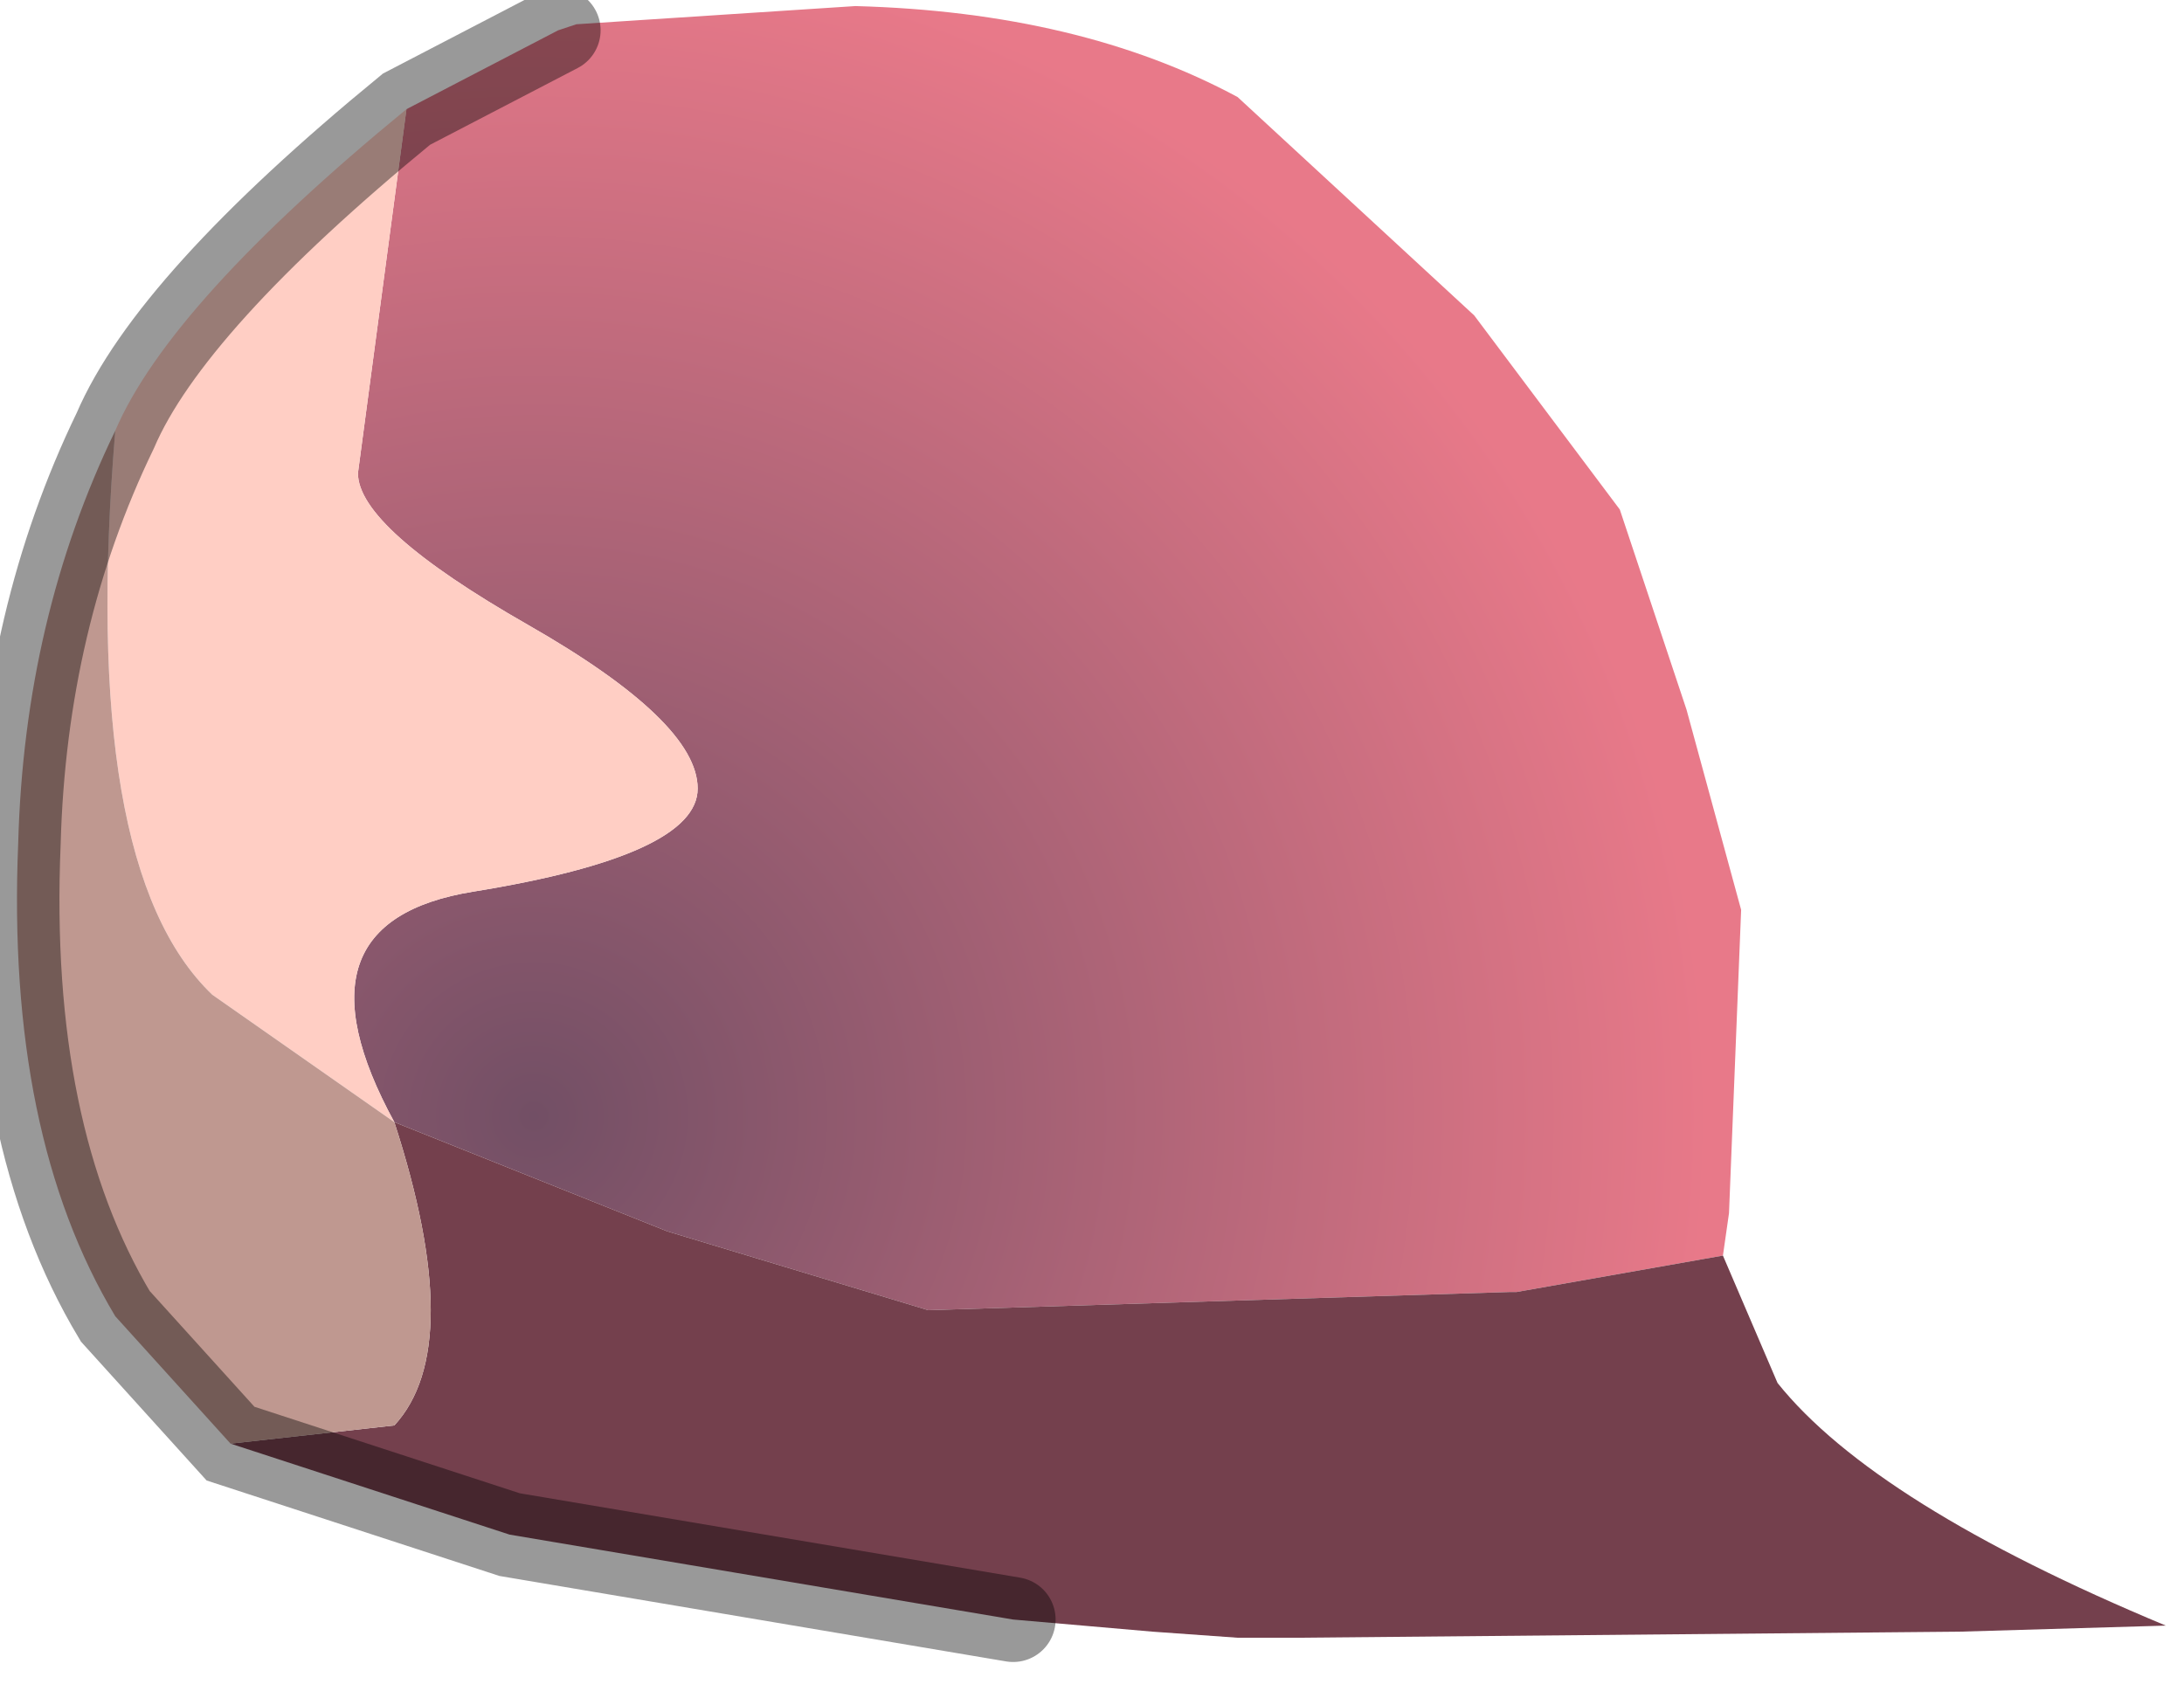 <?xml version="1.0" encoding="utf-8"?>
<svg version="1.1" id="Layer_1"
xmlns="http://www.w3.org/2000/svg"
xmlns:xlink="http://www.w3.org/1999/xlink"
width="18px" height="14px"
xml:space="preserve">
<g id="PathID_5571" transform="matrix(1, 0, 0, 1, 7.3, 6.8)">
<radialGradient
id="RadialGradID_1374" gradientUnits="userSpaceOnUse" gradientTransform="matrix(0.012, 0, 0, 0.012, -2.9, 2.4)" spreadMethod ="pad" cx="0" cy="0" r="819.2" fx="0" fy="0" >
<stop  offset="0"  style="stop-color:#724F65;stop-opacity:1" />
<stop  offset="0.984"  style="stop-color:#E87989;stop-opacity:1" />
</radialGradient>
<path style="fill:url(#RadialGradID_1374) " d="M-3.4 0.55Q-1.55 0.25 -1.55 -0.3Q-1.55 -0.85 -2.95 -1.65Q-4.35 -2.45 -4.35 -2.9L-3.95 -5.9L-2.7 -6.55L-2.55 -6.6L-0.25 -6.75Q1.6 -6.7 2.9 -6L4.85 -4.2L6.05 -2.6L6.6 -0.95L7.05 0.7L6.95 3.2L6.9 3.55L5.2 3.85L5.15 3.85L0.35 4L-1.8 3.35L-4.05 2.45Q-4.95 0.8 -3.4 0.55" />
<path style="fill:#FFCEC4;fill-opacity:1" d="M-5.55 1.4Q-6.65 0.35 -6.35 -3.25Q-5.9 -4.3 -3.95 -5.9L-4.35 -2.9Q-4.35 -2.45 -2.95 -1.65Q-1.55 -0.85 -1.55 -0.3Q-1.55 0.25 -3.4 0.55Q-4.95 0.8 -4.05 2.45L-5.55 1.4" />
<path style="fill:#74404D;fill-opacity:1" d="M-4.05 4.95Q-3.45 4.3 -4.05 2.45L-1.8 3.35L0.35 4L5.15 3.85L5.2 3.85L6.9 3.55L7.35 4.6Q8.15 5.6 10.55 6.6L8.85 6.65L3.4 6.7L2.9 6.7L2.2 6.65L1.05 6.55L-3.1 5.85L-5.4 5.1L-4.05 4.95" />
<path style="fill:#BF9890;fill-opacity:1" d="M-4.05 2.45Q-3.45 4.3 -4.05 4.95L-5.4 5.1L-6.35 4.05Q-7.25 2.55 -7.15 0.15Q-7.1 -1.7 -6.35 -3.25Q-6.65 0.35 -5.55 1.4L-4.05 2.45" />
<path style="fill:none;stroke-width:0.7;stroke-linecap:round;stroke-linejoin:miter;stroke-miterlimit:5;stroke:#000000;stroke-opacity:0.4" d="M1.05 6.55L-3.1 5.85L-5.4 5.1L-6.35 4.05Q-7.25 2.55 -7.15 0.15Q-7.1 -1.7 -6.35 -3.25Q-5.9 -4.3 -3.95 -5.9L-2.7 -6.55" />
</g>
</svg>

